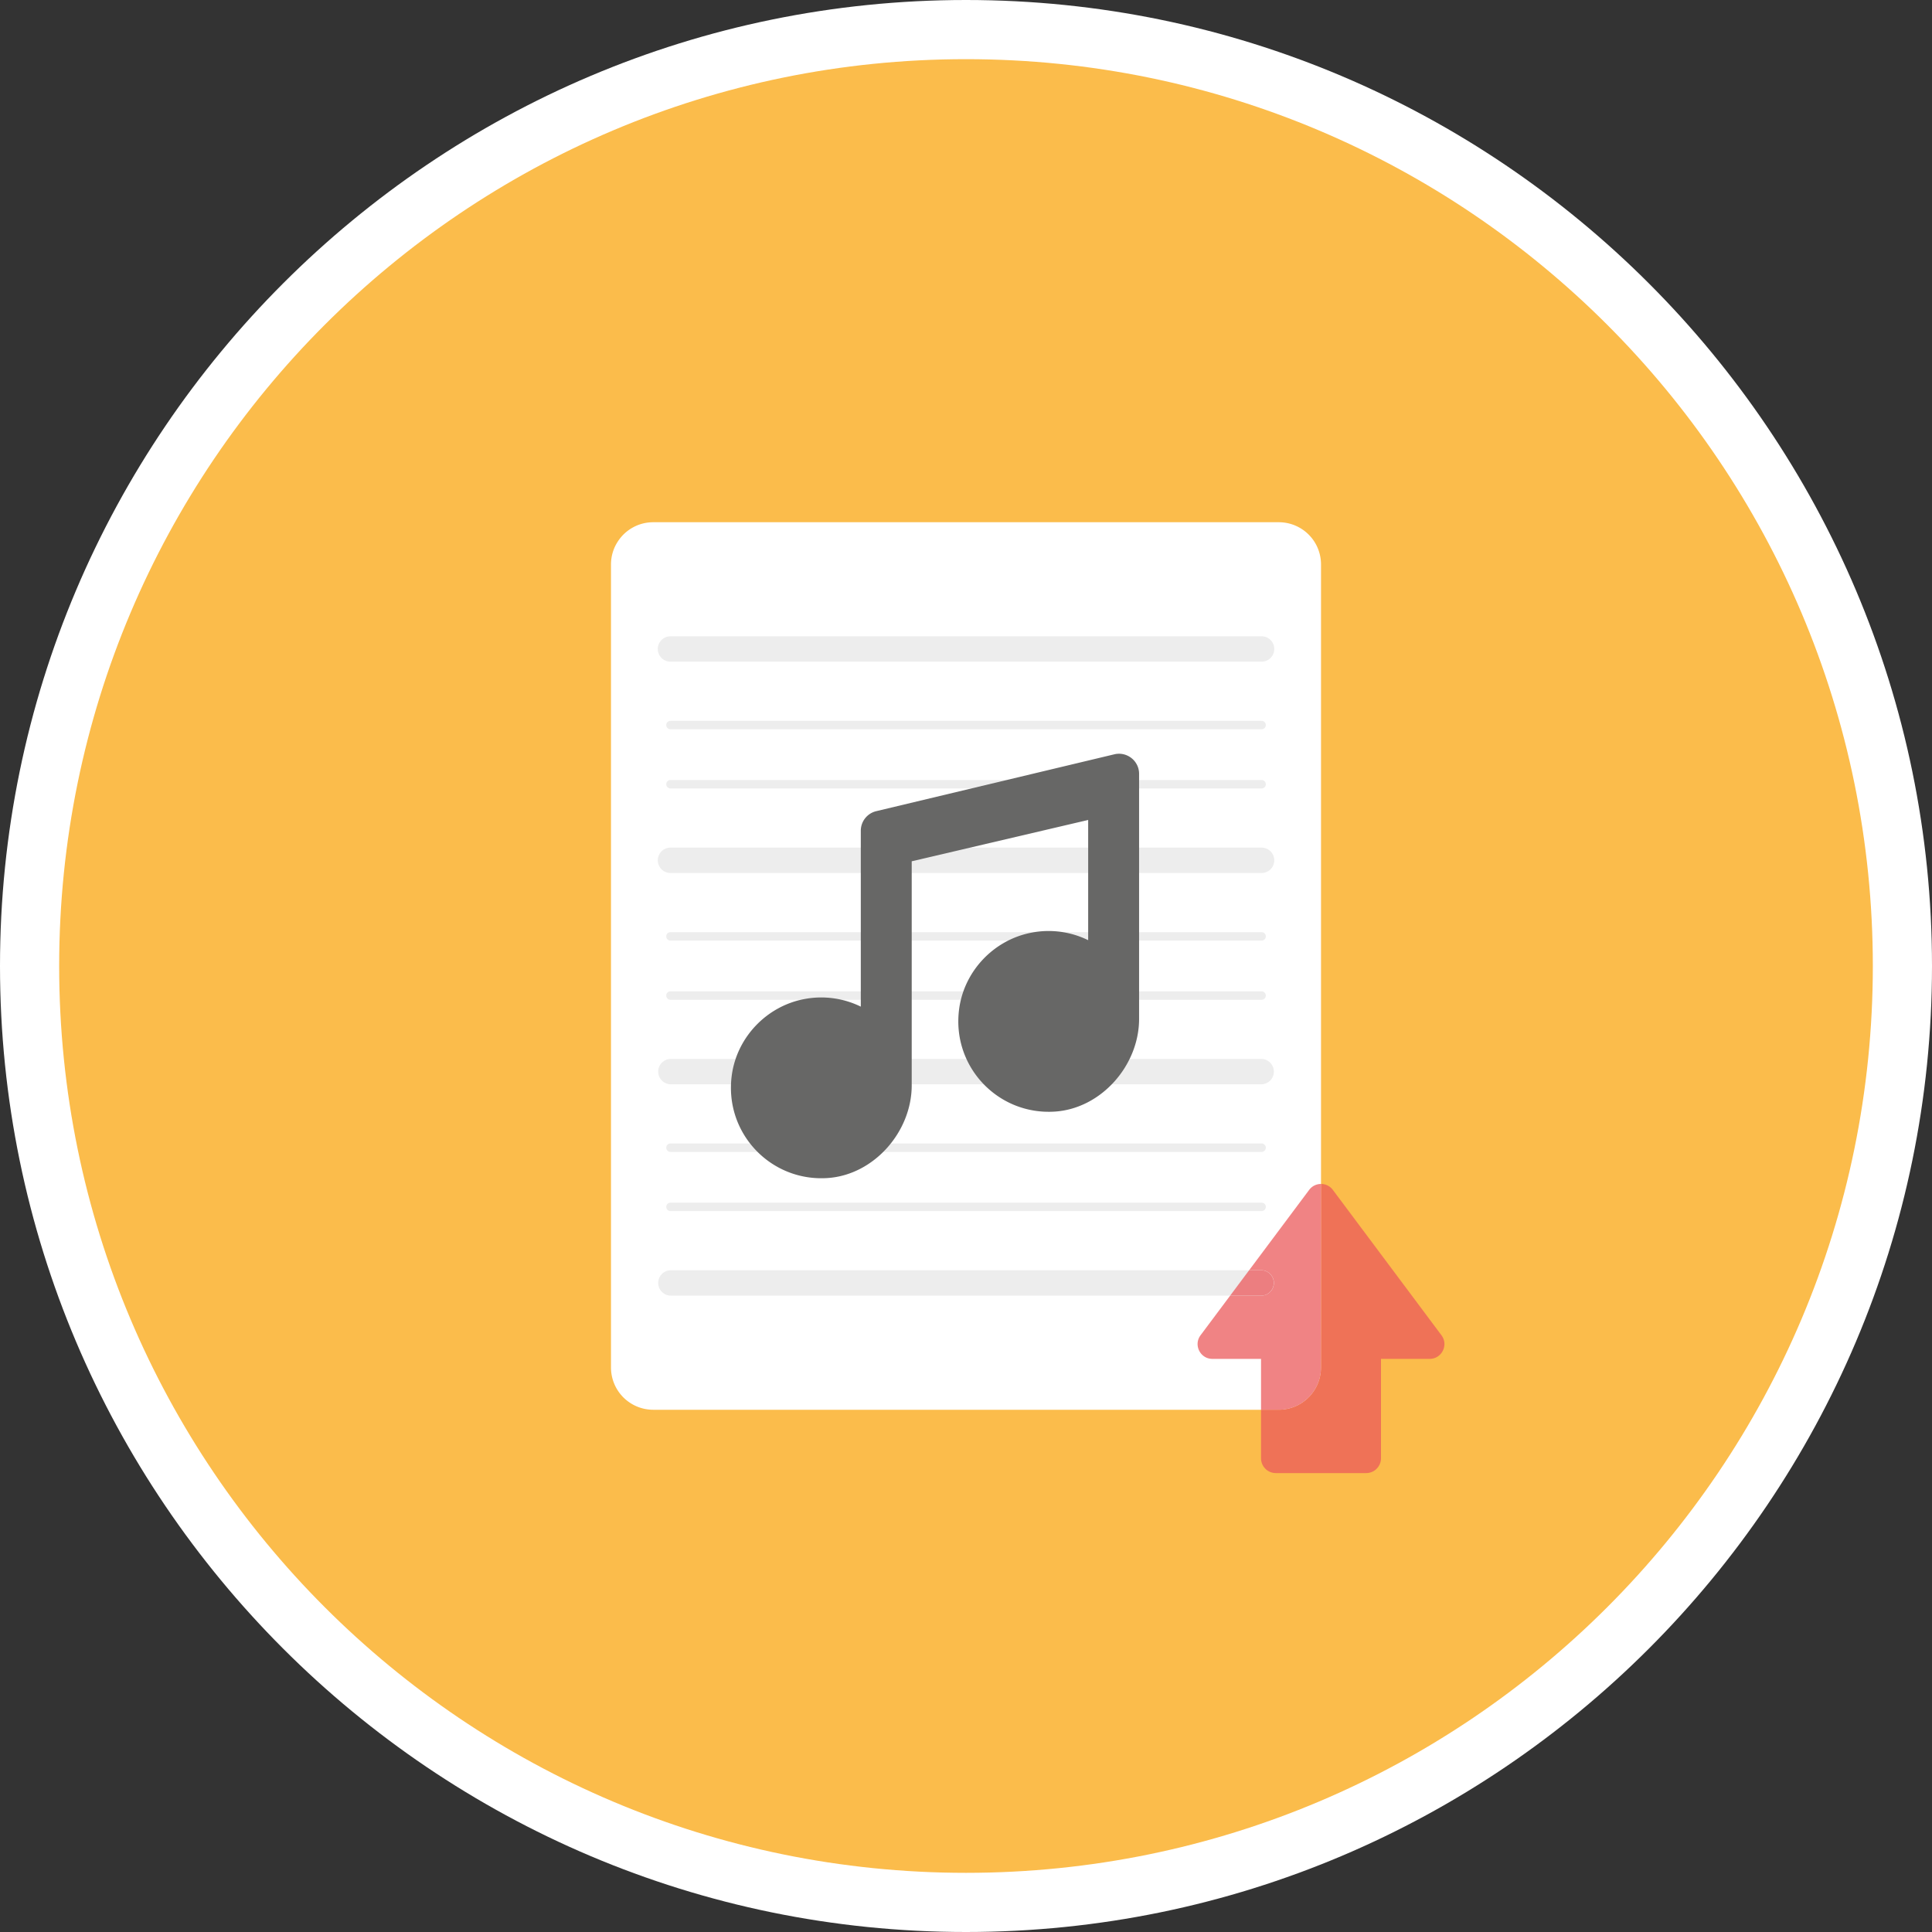 <svg version="1" xmlns="http://www.w3.org/2000/svg" viewBox="0 0 300 300"><rect x="0" y="0" width="300" height="300" fill="#333333" stroke="none"/><path fill="#FFF" d="M149.999 300C67.29 300 0 232.71 0 150 0 67.289 67.29 0 149.999 0 232.71 0 300 67.289 300 150c0 82.71-67.29 150-150.001 150"/><path fill="#FBBC4B" d="M290.812 150c0 77.768-63.044 140.813-140.812 140.813C72.231 290.813 9.188 227.768 9.188 150c0-77.768 63.043-140.812 140.813-140.812 77.768 0 140.811 63.043 140.811 140.812"/><path fill="#FFF" d="M205.127 87.655v124.69a6.557 6.557 0 0 1-6.563 6.563h-97.127a6.564 6.564 0 0 1-6.563-6.563V87.655c0-1.299.379-2.52 1.036-3.531a6.534 6.534 0 0 1 5.527-3.032h97.127a6.557 6.557 0 0 1 5.539 3.032 6.585 6.585 0 0 1 1.024 3.531"/><path fill="#EDEDED" d="M195.899 201.183h-91.787a1.97 1.97 0 0 1 0-3.938h91.787a1.97 1.97 0 0 1 0 3.938m0-32.813h-91.787a1.97 1.97 0 0 1 0-3.938h91.787a1.97 1.97 0 0 1 0 3.938zm0-32.813h-91.787a1.969 1.969 0 1 1 0-3.938h91.787a1.969 1.969 0 1 1 0 3.938zm0-32.813h-91.787a1.969 1.969 0 1 1 0-3.938h91.787a1.969 1.969 0 1 1 0 3.938zm0 10.5h-91.787a.656.656 0 1 1 0-1.312h91.787a.656.656 0 1 1 0 1.312zm0 9.187h-91.787a.656.656 0 1 1 0-1.312h91.787a.656.656 0 1 1 0 1.312zm0 23.626h-91.787a.656.656 0 1 1 0-1.312h91.787a.656.656 0 1 1 0 1.312zm0 9.188h-91.787a.656.656 0 1 1 0-1.312h91.787a.656.656 0 1 1 0 1.312zm0 23.625h-91.787a.656.656 0 1 1 0-1.312h91.787a.656.656 0 1 1 0 1.312zm0 9.188h-91.787a.656.656 0 1 1 0-1.312h91.787a.656.656 0 1 1 0 1.312z"/><path fill="#676766" d="M133.665 128.997v27.313a13.962 13.962 0 0 0-8.789-1.172c-5.858 1.109-10.471 5.961-11.25 11.873-1.18 8.943 6.068 16.524 14.909 15.912 7.187-.499 13.036-7.193 13.036-14.398V133.74l27.399-6.416v18.667a13.953 13.953 0 0 0-8.786-1.172c-5.858 1.108-10.471 5.96-11.251 11.871-1.182 8.943 6.065 16.526 14.908 15.914 7.187-.497 13.036-7.184 13.036-14.389v-38.054c0-2.02-1.887-3.5-3.852-3.031l-36.96 8.827a3.124 3.124 0 0 0-2.4 3.04z"/><path fill="#EF7257" d="M205.127 183.844v28.5a6.557 6.557 0 0 1-6.563 6.563h-2.751v7.536a2.297 2.297 0 0 0 2.297 2.297h14.031a2.297 2.297 0 0 0 2.297-2.297v-15.436h7.551c1.891 0 2.971-2.156 1.839-3.671l-16.863-22.569a2.278 2.278 0 0 0-1.838-.923"/><path fill="#F08384" d="M205.126 183.844c-.69 0-1.381.307-1.84.922l-9.324 12.479h1.937a1.97 1.97 0 0 1 0 3.938h-4.879l-4.597 6.153c-1.132 1.515-.051 3.671 1.839 3.671h7.551v7.901h2.751a6.557 6.557 0 0 0 6.563-6.563l-.001-28.501"/><path fill="#EC7E80" d="M195.899 197.245h-1.937l-2.942 3.937h4.879a1.97 1.97 0 0 0 0-3.937"/></svg>
